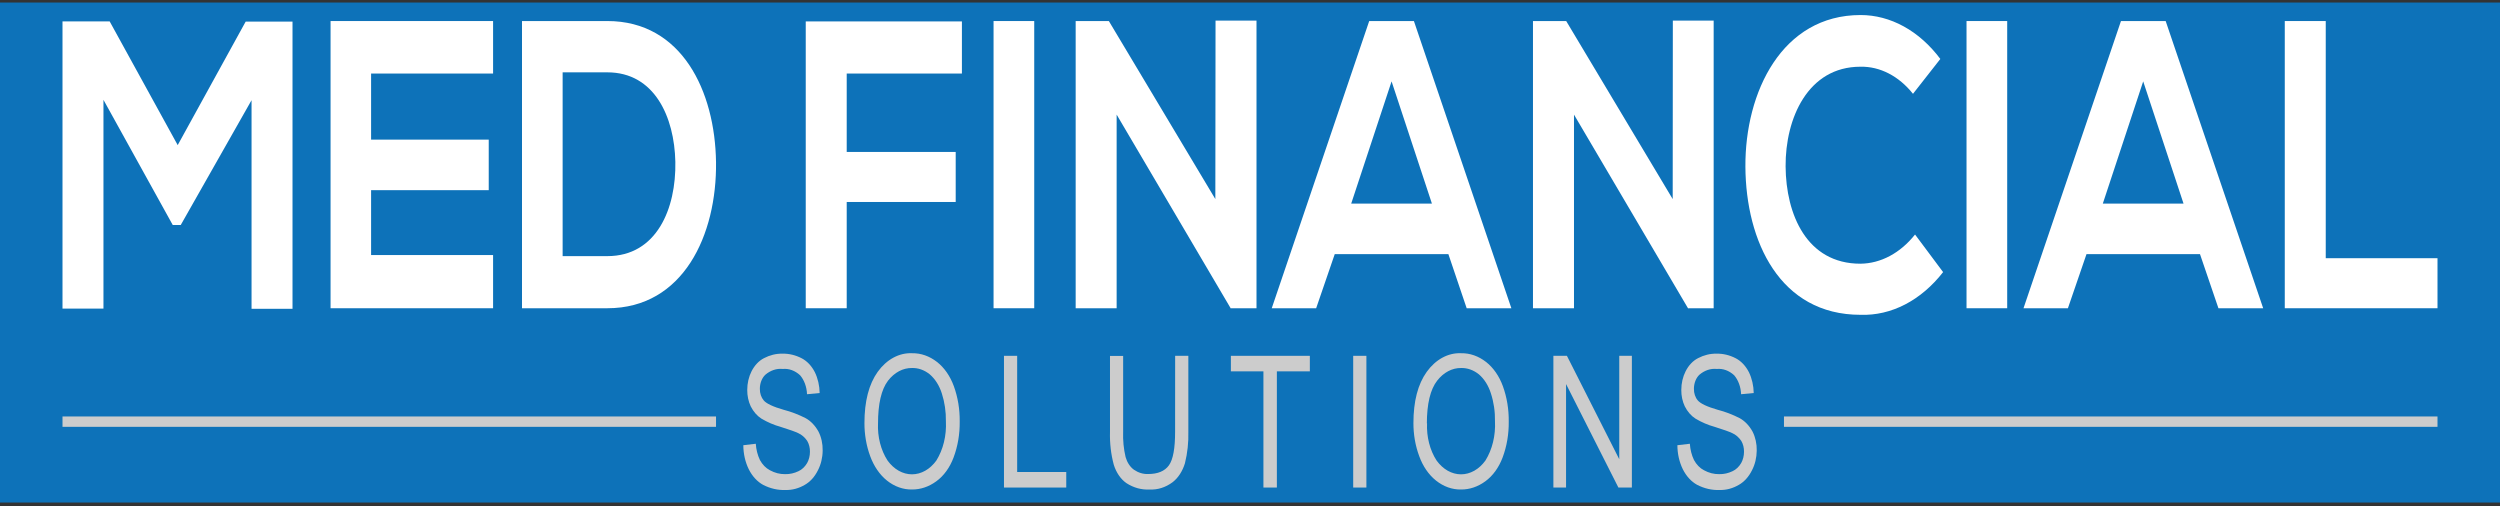 <svg width="400" height="81" viewBox="0 0 400 81" fill="none" xmlns="http://www.w3.org/2000/svg">
<rect x="0" y="0" width="400" height="81" fill="#333333" stroke="none"/>
<rect width="400" height="80" transform="translate(0 0.406)" fill="#0D72B9"/>
<path d="M40.248 16.032L28.921 35.996H27.636L16.554 15.972V49.38H10V3.427H17.549L28.432 23.219L39.307 3.458H46.802V49.41H40.248V16.032Z" fill="white"/>
<path d="M78.893 49.319H52.89V3.367H78.893V11.767H59.375V22.34H78.197V30.427H59.375V40.808H78.893V49.319Z" fill="white"/>
<path d="M114.564 25.949C114.709 37.563 109.348 49.319 97.18 49.319H83.52V3.367H97.18C109.096 3.367 114.411 14.587 114.564 25.949ZM90.021 40.98H97.18C105.073 40.98 108.201 33.368 108.055 25.878C107.902 18.721 104.728 11.575 97.18 11.575H90.021V40.98Z" fill="white"/>
<path d="M128.919 49.319V3.427H153.905V11.767H135.473V24.311H152.911V32.317H135.473V49.319H128.919Z" fill="white"/>
<path d="M158.969 49.319V3.367H165.477V49.319H158.969Z" fill="white"/>
<path d="M194.486 3.296H201.04V49.319H196.941V49.38L178.662 18.337V49.319H172.107V3.367H177.415L194.455 31.852L194.486 3.296Z" fill="white"/>
<path d="M231.739 40.656H213.56L210.585 49.319H203.479L219.074 3.367H226.225L241.819 49.319H234.668L231.739 40.656ZM222.653 13.02L216.191 32.58H229.108L222.653 13.02Z" fill="white"/>
<path d="M267.654 3.296H274.186V49.319H270.117V49.38L251.838 18.337V49.319H245.276V3.367H250.592L267.632 31.852L267.654 3.296Z" fill="white"/>
<path d="M310.897 43.537C309.15 45.781 307.082 47.542 304.814 48.715C302.546 49.889 300.123 50.451 297.688 50.37C284.778 50.37 279.333 38.614 279.264 26.666C279.195 14.718 285.123 2.406 297.688 2.406C300.062 2.403 302.412 3.023 304.603 4.228C306.794 5.434 308.783 7.203 310.453 9.432L306.078 15.011C303.812 12.166 300.791 10.609 297.665 10.675C289.253 10.675 285.643 18.954 285.696 26.626C285.75 34.298 289.069 42.193 297.665 42.193C300.923 42.162 304.049 40.492 306.407 37.523L310.897 43.537Z" fill="white"/>
<path d="M314.644 49.319V3.367H321.152V49.319H314.644Z" fill="white"/>
<path d="M351.997 40.656H333.841L330.866 49.319H323.761L339.355 3.367H346.506L362.108 49.319H354.949L351.997 40.656ZM342.911 13.02L336.449 32.58H349.366L342.911 13.02Z" fill="white"/>
<path d="M372.119 3.367V41.313H390V49.319H365.564V3.367H372.119Z" fill="white"/>
<path d="M118.931 71.234L120.927 71.001C120.986 71.924 121.212 72.815 121.585 73.599C121.987 74.336 122.542 74.905 123.183 75.237C123.958 75.665 124.791 75.879 125.63 75.863C126.358 75.879 127.081 75.718 127.764 75.388C128.309 75.139 128.787 74.686 129.141 74.084C129.433 73.564 129.591 72.933 129.592 72.285C129.601 71.656 129.447 71.043 129.156 70.546C128.767 69.974 128.271 69.546 127.718 69.303C127.29 69.091 126.349 68.747 124.881 68.292C123.828 68.001 122.803 67.56 121.822 66.978C121.132 66.536 120.543 65.859 120.116 65.017C119.745 64.228 119.552 63.317 119.558 62.389C119.559 61.327 119.798 60.289 120.246 59.407C120.732 58.451 121.429 57.717 122.242 57.304C123.174 56.814 124.169 56.57 125.171 56.587C126.239 56.561 127.299 56.816 128.292 57.335C129.141 57.781 129.869 58.556 130.38 59.559C130.86 60.554 131.125 61.704 131.145 62.884L129.125 63.076C129.103 62.499 128.993 61.933 128.802 61.412C128.612 60.892 128.345 60.426 128.017 60.044C127.206 59.296 126.226 58.939 125.24 59.033C124.258 58.929 123.277 59.256 122.449 59.963C122.18 60.218 121.962 60.553 121.81 60.942C121.659 61.33 121.579 61.76 121.577 62.197C121.57 62.55 121.622 62.9 121.729 63.223C121.836 63.546 121.996 63.834 122.196 64.067C122.602 64.552 123.665 65.078 125.378 65.563C126.581 65.875 127.76 66.325 128.904 66.907C129.726 67.362 130.437 68.107 130.961 69.06C131.416 69.955 131.648 71.015 131.626 72.093C131.616 73.225 131.349 74.326 130.862 75.257C130.354 76.285 129.628 77.09 128.774 77.572C127.812 78.138 126.768 78.421 125.714 78.4C124.476 78.45 123.243 78.168 122.089 77.572C121.151 77.059 120.352 76.186 119.795 75.065C119.236 73.923 118.936 72.594 118.931 71.234Z" fill="#CCCCCC"/>
<path d="M138.311 67.695C138.311 64.205 139.019 61.469 140.437 59.487C141.143 58.506 142 57.733 142.949 57.221C143.898 56.709 144.919 56.468 145.943 56.516C147.34 56.492 148.716 56.974 149.92 57.911C151.091 58.827 152.031 60.181 152.62 61.802C153.258 63.565 153.577 65.499 153.553 67.453C153.578 69.442 153.242 71.411 152.574 73.194C151.969 74.816 150.999 76.15 149.798 77.015C148.614 77.881 147.281 78.33 145.928 78.319C144.512 78.35 143.117 77.853 141.905 76.884C140.742 75.947 139.81 74.585 139.221 72.962C138.618 71.321 138.307 69.519 138.311 67.695ZM140.483 67.695C140.384 69.88 140.932 72.03 142.012 73.69C142.516 74.386 143.122 74.939 143.792 75.318C144.462 75.696 145.184 75.891 145.913 75.891C146.642 75.891 147.363 75.696 148.033 75.318C148.704 74.939 149.309 74.386 149.813 73.69C150.912 71.933 151.46 69.686 151.343 67.412C151.368 65.871 151.144 64.341 150.685 62.924C150.286 61.682 149.614 60.626 148.758 59.892C147.902 59.203 146.915 58.852 145.913 58.881C144.486 58.861 143.111 59.587 142.089 60.903C141.013 62.318 140.478 64.612 140.483 67.786V67.695Z" fill="#CCCCCC"/>
<path d="M160.636 78.007V56.931H162.747V75.52H170.601V78.007H160.636Z" fill="#CCCCCC"/>
<path d="M188.024 56.931H190.135V69.061C190.18 70.775 189.997 72.486 189.592 74.115C189.209 75.386 188.518 76.453 187.626 77.147C186.492 77.99 185.201 78.396 183.901 78.32C182.636 78.389 181.377 78.042 180.238 77.309C179.318 76.672 178.598 75.627 178.204 74.357C177.75 72.665 177.545 70.874 177.599 69.081V56.951H179.703V69.081C179.653 70.448 179.785 71.817 180.093 73.124C180.338 73.985 180.807 74.702 181.416 75.146C182.122 75.635 182.913 75.876 183.71 75.843C185.24 75.843 186.364 75.378 187.03 74.448C187.695 73.518 188.016 71.739 188.016 69.091L188.024 56.931Z" fill="#CCCCCC"/>
<path d="M202.149 78.007V59.417H196.94V56.931H209.575V59.417H204.298V78.007H202.149Z" fill="#CCCCCC"/>
<path d="M216.512 78.007V56.931H218.623V78.007H216.512Z" fill="#CCCCCC"/>
<path d="M226.148 67.696C226.148 64.205 226.86 61.469 228.282 59.488C228.988 58.507 229.843 57.735 230.791 57.222C231.738 56.71 232.758 56.469 233.781 56.516C235.181 56.49 236.559 56.973 237.766 57.911C238.937 58.827 239.877 60.181 240.466 61.803C241.104 63.565 241.423 65.499 241.399 67.453C241.424 69.443 241.088 71.411 240.42 73.195C239.812 74.814 238.843 76.148 237.643 77.016C236.459 77.882 235.127 78.331 233.774 78.32C232.357 78.352 230.963 77.854 229.751 76.884C228.584 75.953 227.651 74.589 227.066 72.962C226.458 71.323 226.144 69.521 226.148 67.696ZM228.328 67.696C228.229 69.881 228.778 72.031 229.858 73.69C230.363 74.386 230.969 74.94 231.64 75.319C232.311 75.697 233.033 75.892 233.762 75.892C234.492 75.892 235.214 75.697 235.885 75.319C236.556 74.94 237.162 74.386 237.666 73.69C238.763 71.931 239.31 69.686 239.196 67.413C239.225 65.871 239.001 64.34 238.538 62.925C238.145 61.681 237.475 60.624 236.619 59.892C235.762 59.206 234.775 58.855 233.774 58.881C232.347 58.861 230.972 59.588 229.95 60.903C228.848 62.318 228.298 64.613 228.298 67.787L228.328 67.696Z" fill="#CCCCCC"/>
<path d="M248.542 78.007V56.931H250.706L259.081 73.478V56.931H261.1V78.007H258.943L250.569 61.449V78.007H248.542Z" fill="#CCCCCC"/>
<path d="M268.381 71.234L270.377 71.001C270.436 71.924 270.662 72.815 271.035 73.599C271.436 74.339 271.991 74.908 272.633 75.237C273.408 75.665 274.241 75.879 275.081 75.863C275.808 75.879 276.531 75.718 277.214 75.388C277.759 75.139 278.238 74.686 278.591 74.084C278.883 73.564 279.041 72.933 279.042 72.285C279.052 71.656 278.898 71.043 278.606 70.546C278.217 69.974 277.721 69.546 277.168 69.303C276.74 69.091 275.792 68.747 274.331 68.292C273.278 68.002 272.252 67.562 271.272 66.978C270.582 66.536 269.993 65.859 269.566 65.017C269.193 64.23 268.999 63.318 269.008 62.389C269.009 61.327 269.248 60.289 269.696 59.407C270.18 58.449 270.878 57.714 271.692 57.304C272.624 56.814 273.619 56.57 274.622 56.587C275.689 56.561 276.749 56.816 277.742 57.335C278.591 57.781 279.319 58.556 279.83 59.559C280.31 60.554 280.575 61.704 280.595 62.884L278.576 63.076C278.553 62.499 278.443 61.933 278.252 61.412C278.062 60.892 277.795 60.426 277.467 60.044C276.657 59.296 275.676 58.939 274.69 59.033C273.708 58.929 272.727 59.256 271.899 59.963C271.631 60.218 271.412 60.553 271.26 60.942C271.109 61.33 271.029 61.76 271.027 62.197C271.02 62.55 271.072 62.9 271.179 63.223C271.286 63.546 271.446 63.834 271.647 64.067C272.052 64.552 273.115 65.078 274.828 65.563C276.031 65.875 277.21 66.325 278.354 66.907C279.176 67.362 279.888 68.107 280.411 69.06C280.866 69.955 281.099 71.015 281.077 72.093C281.066 73.225 280.8 74.326 280.312 75.257C279.803 76.282 279.076 77.087 278.224 77.572C277.262 78.138 276.218 78.421 275.165 78.4C273.926 78.45 272.693 78.168 271.539 77.572C270.602 77.059 269.802 76.186 269.245 75.065C268.686 73.923 268.386 72.594 268.381 71.234Z" fill="#CCCCCC"/>
<path d="M114.564 66.635H10V68.293H114.564V66.635Z" fill="#CCCCCC"/>
<path d="M389.999 66.635H285.436V68.293H389.999V66.635Z" fill="#CCCCCC"/>
</svg>
